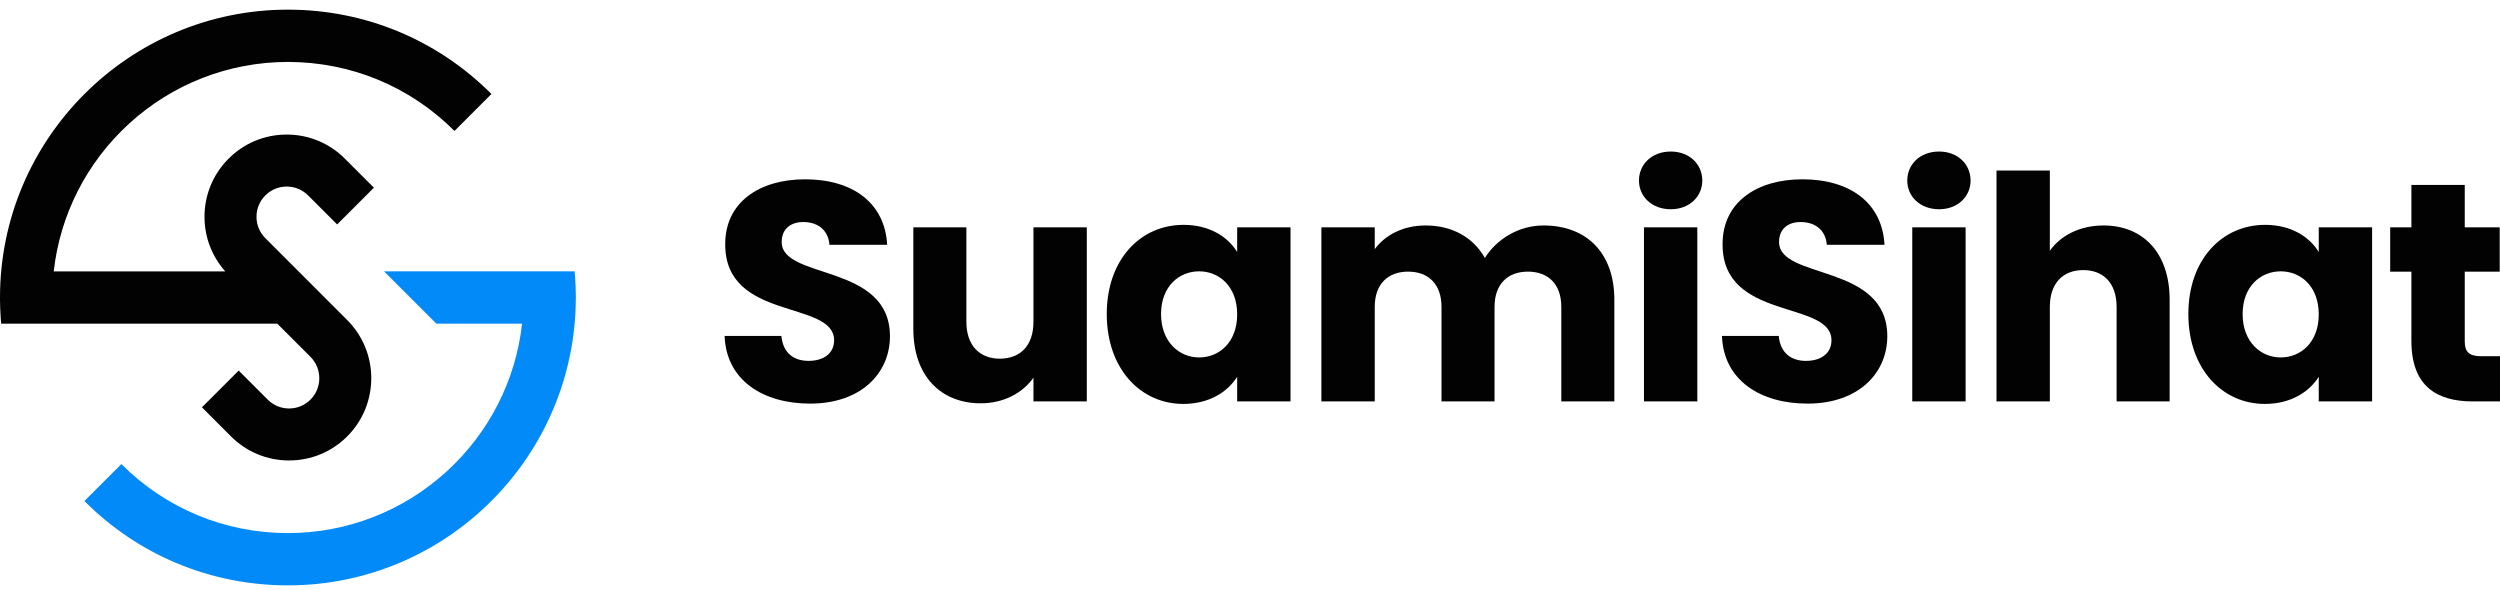 <?xml version="1.0" encoding="UTF-8" standalone="no"?><!DOCTYPE svg PUBLIC "-//W3C//DTD SVG 1.1//EN" "http://www.w3.org/Graphics/SVG/1.1/DTD/svg11.dtd"><svg width="100%" height="100%" viewBox="0 0 250 59" version="1.1" xmlns="http://www.w3.org/2000/svg" xmlns:xlink="http://www.w3.org/1999/xlink" xml:space="preserve" xmlns:serif="http://www.serif.com/" style="fill-rule:evenodd;clip-rule:evenodd;stroke-linejoin:round;stroke-miterlimit:2;"><g id="SSLogo-Light"><g id="suamisihat-icon" serif:id="suamisihat icon"><path d="M49.142,9.396c-5.431,-5.437 -12.66,-8.431 -20.355,-8.431c-15.873,-0 -28.787,12.914 -28.787,28.786c0,0 -0.004,0.525 0.023,1.168c0.022,0.703 0.094,1.447 0.094,1.447l27.61,0l3.32,3.32c1.178,1.179 1.178,3.097 -0,4.275c-0.571,0.572 -1.33,0.886 -2.138,0.886c-0.808,-0 -1.567,-0.314 -2.138,-0.886l-2.903,-2.903l-3.677,3.676l2.904,2.904c1.553,1.553 3.618,2.408 5.814,2.408c2.196,-0 4.261,-0.855 5.814,-2.408c3.206,-3.206 3.206,-8.423 -0,-11.629l-2.892,-2.892l0.002,-0.002l-5.298,-5.299c-0.571,-0.571 -0.886,-1.33 -0.886,-2.137c0,-0.808 0.315,-1.567 0.886,-2.138c0.571,-0.571 1.33,-0.886 2.137,-0.886c0.808,0 1.567,0.315 2.138,0.886l2.904,2.903l3.676,-3.676l-2.903,-2.903c-1.553,-1.553 -3.618,-2.409 -5.815,-2.409c-2.196,0 -4.261,0.856 -5.814,2.409c-1.553,1.553 -2.408,3.617 -2.408,5.814c-0,2.032 0.734,3.952 2.074,5.458l-17.15,-0c0.628,-5.653 3.286,-10.878 7.514,-14.753c4.356,-3.991 10.003,-6.189 15.899,-6.189c6.297,-0 12.213,2.45 16.657,6.899l0.001,0.002l3.699,-3.698l-0.002,-0.002Z" style="fill:#020202;fill-rule:nonzero;"/><path d="M44.693,47.118c-4.356,3.991 -10.002,6.19 -15.899,6.19c-6.297,-0 -12.213,-2.451 -16.656,-6.9l-0.002,-0.002l-3.698,3.698l0.001,0.002c5.431,5.437 12.66,8.431 20.355,8.431c15.873,0 28.787,-12.913 28.787,-28.786c0,-0 0.004,-0.525 -0.023,-1.167c-0.022,-0.704 -0.094,-1.448 -0.094,-1.448l-19.059,-0l5.23,5.23l8.572,-0c-0.628,5.652 -3.286,10.878 -7.514,14.752" style="fill:#038af9;fill-rule:nonzero;"/></g><path d="M81.009,40.361c-4.711,0 -8.393,-2.34 -8.549,-6.77l5.678,0c0.156,1.685 1.217,2.496 2.715,2.496c1.559,-0 2.558,-0.78 2.558,-2.059c-0,-4.056 -10.951,-1.872 -10.888,-9.64c-0,-4.15 3.4,-6.458 7.987,-6.458c4.772,-0 7.986,2.371 8.205,6.551l-5.772,0c-0.094,-1.404 -1.092,-2.246 -2.527,-2.277c-1.279,-0.031 -2.246,0.624 -2.246,1.996c-0,3.807 10.825,2.091 10.825,9.422c0,3.681 -2.87,6.739 -7.986,6.739" style="fill:#020202;fill-rule:nonzero;"/><path d="M108.68,40.143l-5.335,-0l0,-2.372c-1.06,1.498 -2.932,2.559 -5.272,2.559c-4.024,-0 -6.739,-2.777 -6.739,-7.425l-0,-10.171l5.304,0l-0,9.453c-0,2.371 1.341,3.681 3.338,3.681c2.059,0 3.369,-1.31 3.369,-3.681l0,-9.453l5.335,0l0,17.409Z" style="fill:#020202;fill-rule:nonzero;"/><path d="M119.911,27.133c-1.997,0 -3.806,1.498 -3.806,4.274c-0,2.777 1.809,4.337 3.806,4.337c2.028,-0 3.806,-1.529 3.806,-4.306c-0,-2.776 -1.778,-4.305 -3.806,-4.305m-1.56,-4.648c2.589,-0 4.43,1.185 5.366,2.714l-0,-2.465l5.335,0l-0,17.409l-5.335,-0l-0,-2.465c-0.967,1.528 -2.808,2.714 -5.397,2.714c-4.243,0 -7.644,-3.494 -7.644,-8.985c0,-5.491 3.401,-8.922 7.675,-8.922" style="fill:#020202;fill-rule:nonzero;"/><path d="M156.13,30.69c0,-2.278 -1.31,-3.526 -3.338,-3.526c-2.028,0 -3.338,1.248 -3.338,3.526l0,9.452l-5.304,0l0,-9.452c0,-2.278 -1.31,-3.526 -3.338,-3.526c-2.028,0 -3.338,1.248 -3.338,3.526l-0,9.452l-5.335,0l0,-17.408l5.335,0l-0,2.184c1.03,-1.404 2.808,-2.371 5.085,-2.371c2.621,-0 4.742,1.154 5.928,3.245c1.154,-1.841 3.338,-3.245 5.865,-3.245c4.305,-0 7.082,2.745 7.082,7.425l0,10.17l-5.304,0l0,-9.452Z" style="fill:#020202;fill-rule:nonzero;"/><path d="M164.397,22.734l5.335,0l-0,17.409l-5.335,-0l-0,-17.409Zm-0.5,-4.679c0,-1.623 1.28,-2.902 3.182,-2.902c1.872,0 3.151,1.279 3.151,2.902c0,1.591 -1.279,2.87 -3.151,2.87c-1.902,-0 -3.182,-1.279 -3.182,-2.87" style="fill:#020202;fill-rule:nonzero;"/><path d="M180.744,40.361c-4.711,0 -8.393,-2.34 -8.548,-6.77l5.678,0c0.156,1.685 1.216,2.496 2.714,2.496c1.56,-0 2.558,-0.78 2.558,-2.059c0,-4.056 -10.95,-1.872 -10.888,-9.64c-0,-4.15 3.4,-6.458 7.987,-6.458c4.773,-0 7.986,2.371 8.205,6.551l-5.772,0c-0.094,-1.404 -1.092,-2.246 -2.527,-2.277c-1.279,-0.031 -2.246,0.624 -2.246,1.996c-0,3.807 10.825,2.091 10.825,9.422c0,3.681 -2.87,6.739 -7.986,6.739" style="fill:#020202;fill-rule:nonzero;"/><path d="M191.226,22.734l5.335,0l-0,17.409l-5.335,-0l-0,-17.409Zm-0.5,-4.679c0,-1.623 1.279,-2.902 3.183,-2.902c1.872,0 3.15,1.279 3.15,2.902c0,1.591 -1.278,2.87 -3.15,2.87c-1.904,-0 -3.183,-1.279 -3.183,-2.87" style="fill:#020202;fill-rule:nonzero;"/><path d="M199.649,17.056l5.335,0l-0,8.018c1.06,-1.498 2.964,-2.527 5.366,-2.527c3.962,-0 6.614,2.745 6.614,7.425l-0,10.17l-5.304,0l-0,-9.452c-0,-2.372 -1.31,-3.681 -3.338,-3.681c-2.028,-0 -3.338,1.309 -3.338,3.681l-0,9.452l-5.335,0l-0,-23.086Z" style="fill:#020202;fill-rule:nonzero;"/><path d="M228.069,27.133c-1.997,0 -3.806,1.498 -3.806,4.274c-0,2.777 1.809,4.337 3.806,4.337c2.028,-0 3.806,-1.529 3.806,-4.306c0,-2.776 -1.778,-4.305 -3.806,-4.305m-1.56,-4.648c2.59,-0 4.43,1.185 5.366,2.714l0,-2.465l5.335,0l0,17.409l-5.335,-0l0,-2.465c-0.967,1.528 -2.808,2.714 -5.397,2.714c-4.243,0 -7.643,-3.494 -7.643,-8.985c-0,-5.491 3.4,-8.922 7.674,-8.922" style="fill:#020202;fill-rule:nonzero;"/><path d="M241.14,27.164l-2.122,0l0,-4.43l2.122,0l-0,-4.243l5.335,0l-0,4.243l3.494,0l0,4.43l-3.494,0l-0,6.989c-0,1.029 0.436,1.466 1.622,1.466l1.903,-0l-0,4.524l-2.714,-0c-3.619,-0 -6.146,-1.529 -6.146,-6.053l-0,-6.926Z" style="fill:#020202;fill-rule:nonzero;"/></g></svg>